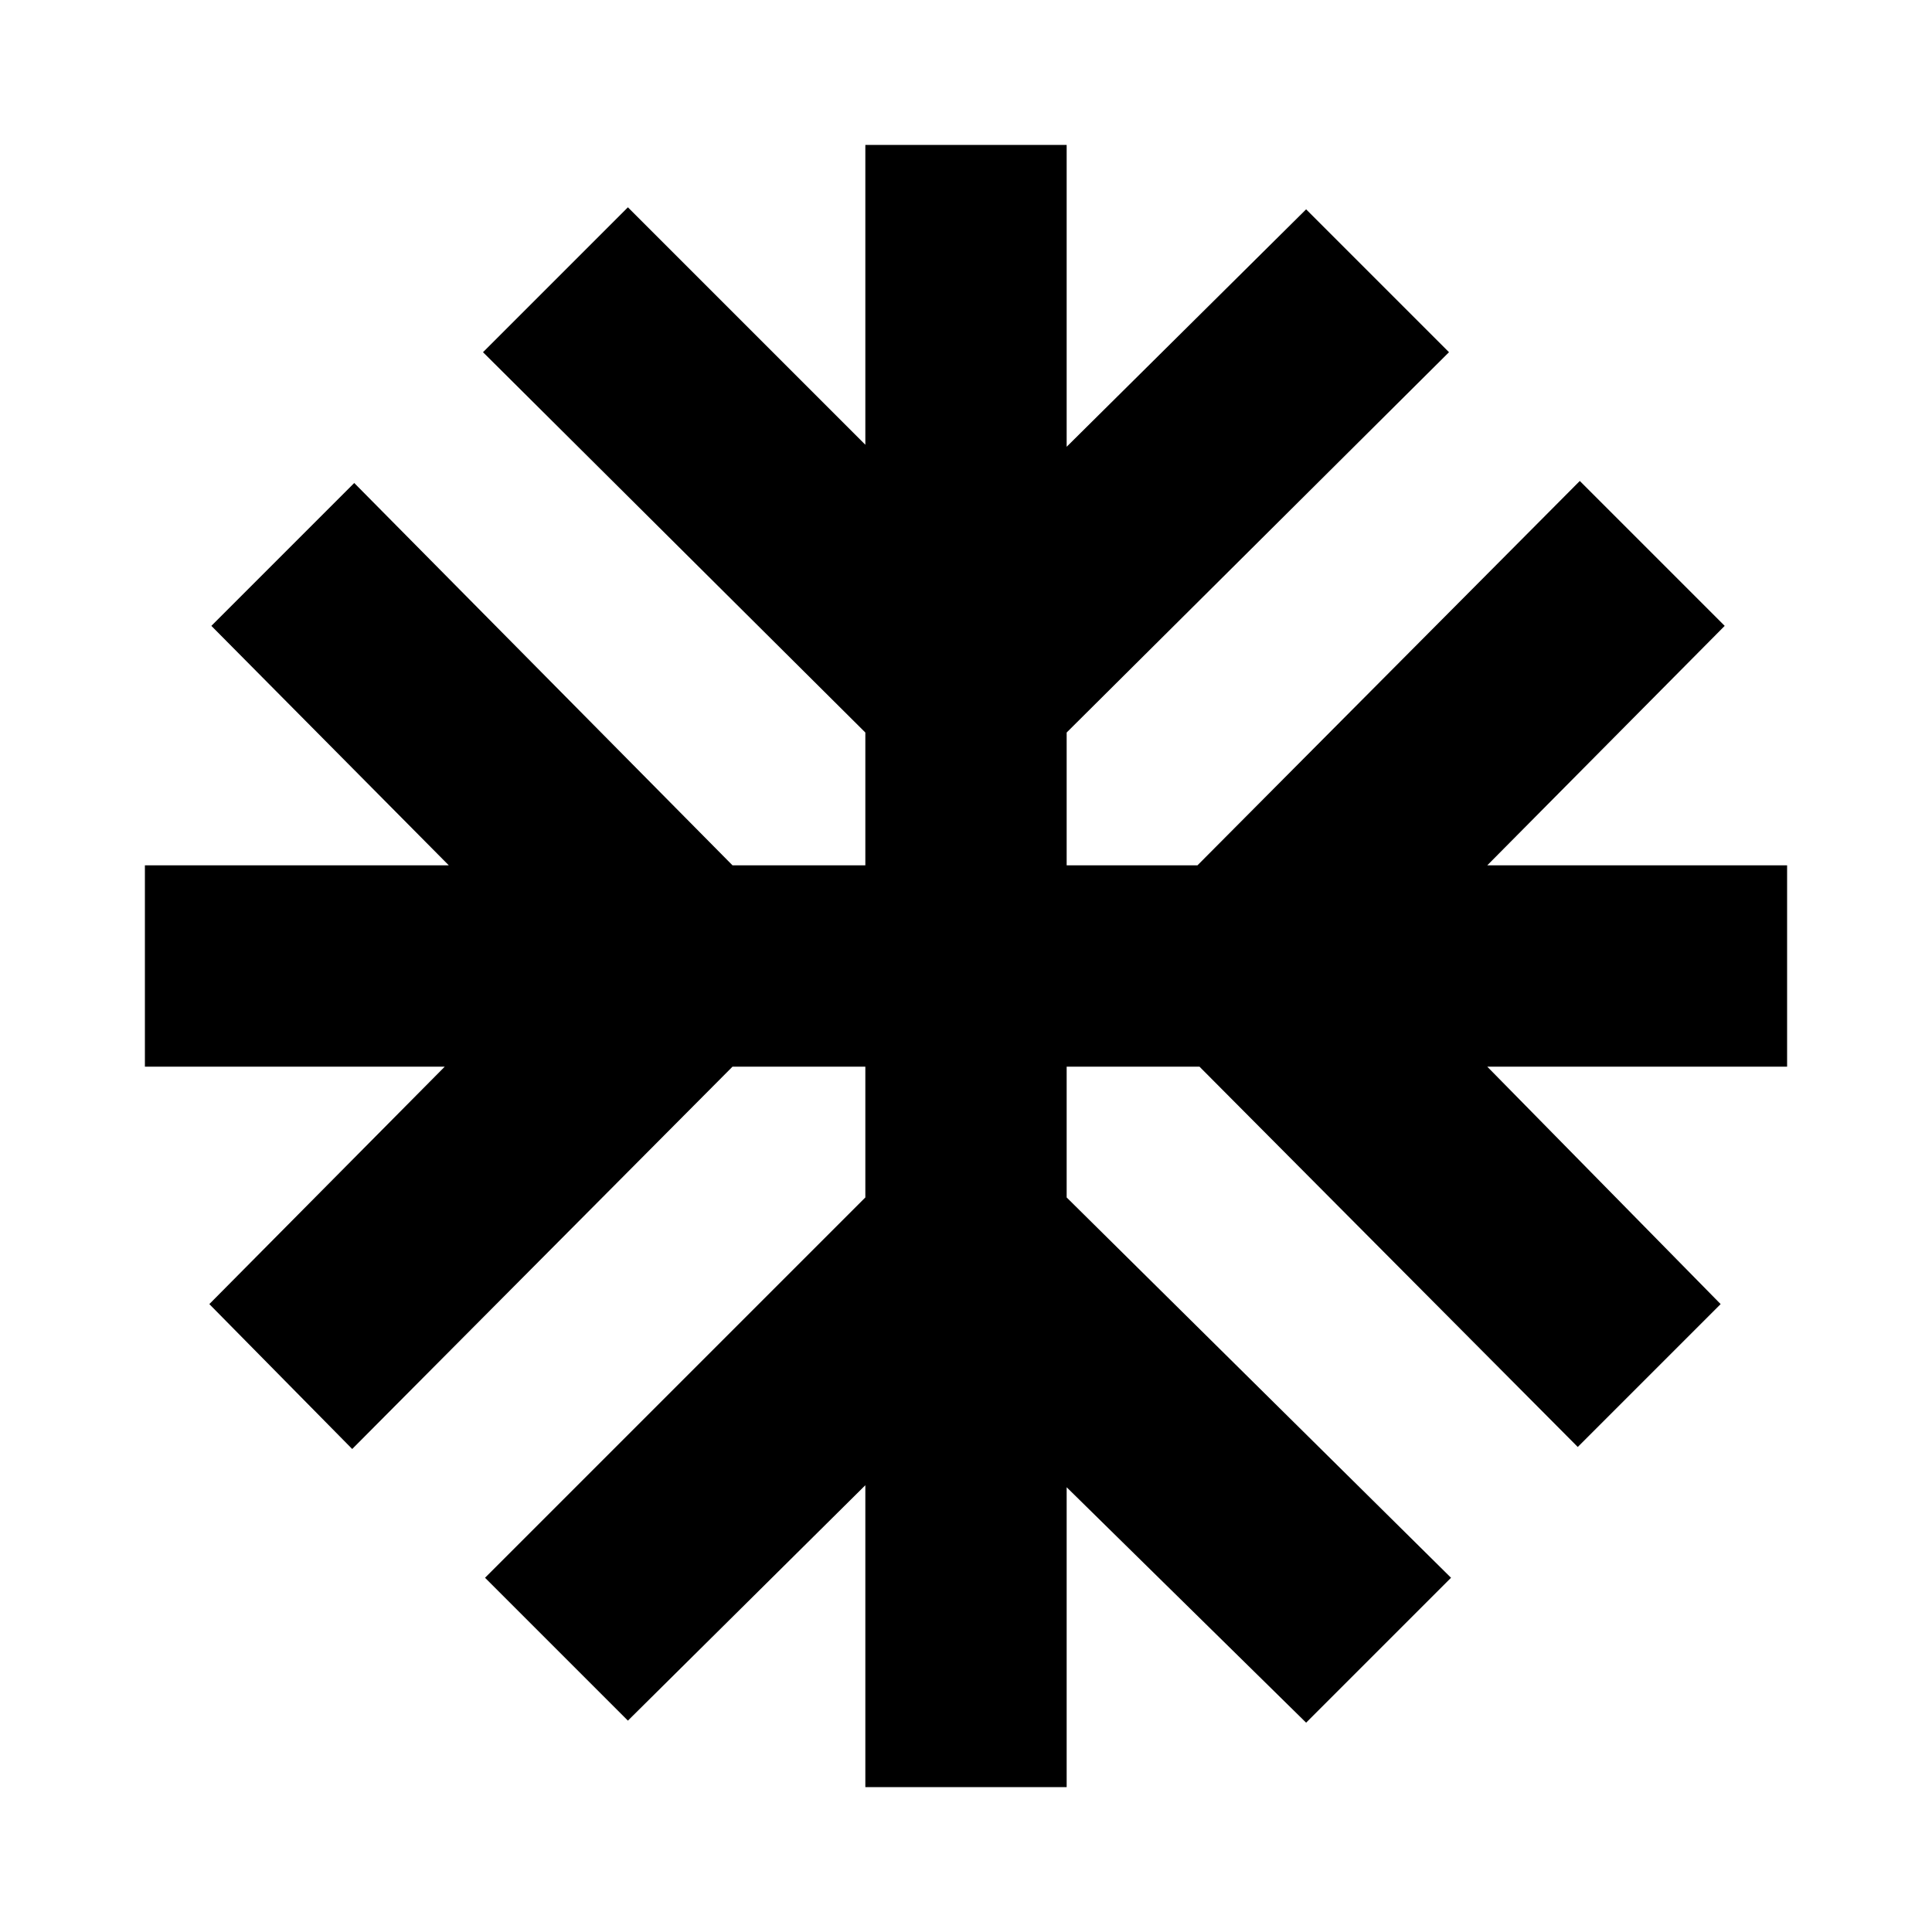 <svg xmlns="http://www.w3.org/2000/svg" height="20" width="20"><path d="M8.958 18.5V15.375L6.5 17.812L5.021 16.333L8.958 12.396V11.042H7.583L3.646 15L2.167 13.5L4.604 11.042H1.5V8.958H4.646L2.188 6.479L3.667 5L7.583 8.958H8.958V7.583L5 3.646L6.5 2.146L8.958 4.604V1.5H11.042V4.625L13.521 2.167L15 3.646L11.042 7.583V8.958H12.396L16.354 4.979L17.854 6.479L15.396 8.958H18.5V11.042H15.396L17.812 13.5L16.333 14.979L12.417 11.042H11.042V12.396L15.021 16.333L13.521 17.833L11.042 15.396V18.5Z"/></svg>
